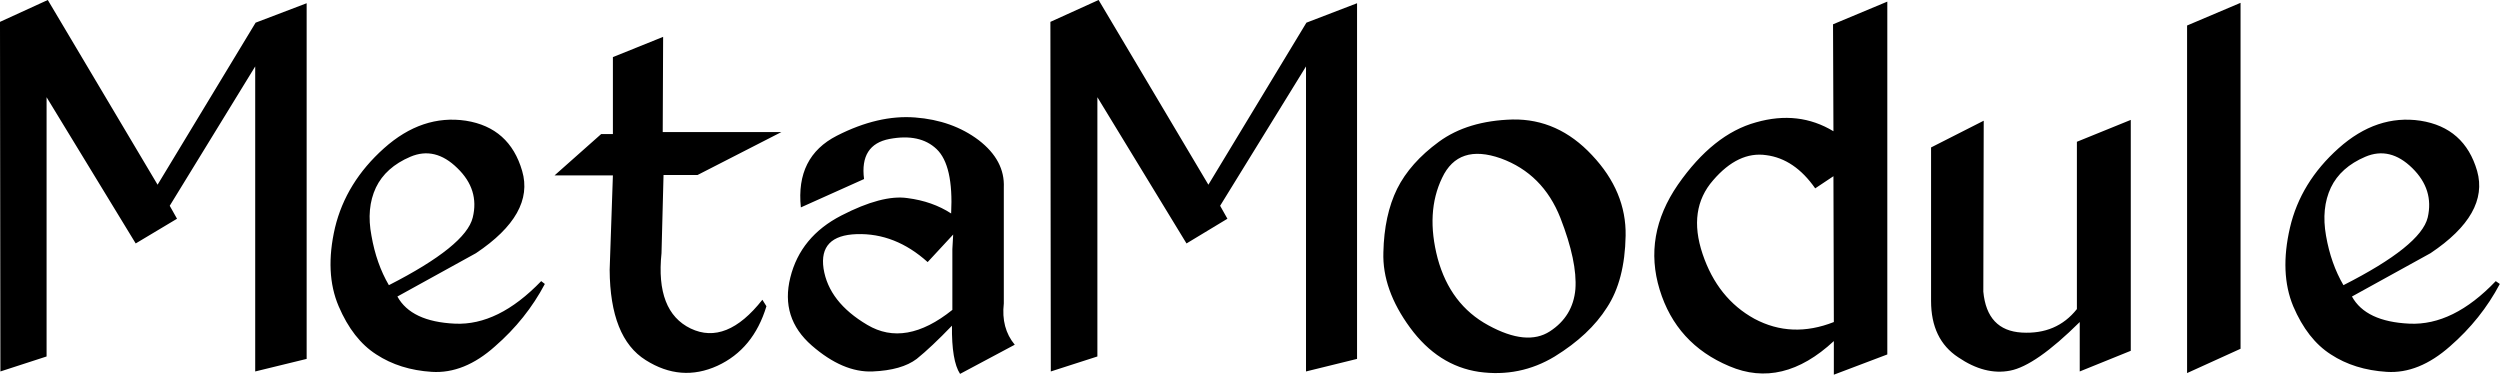 <svg data-v-423bf9ae="" xmlns="http://www.w3.org/2000/svg" viewBox="0 0 400.281 60" class="font"><!----><!----><!----><g data-v-423bf9ae="" id="825f4403-00cb-4648-99b5-4ccf31aa1ead" fill="black" transform="matrix(6.486,0,0,6.486,-3.957,-22.897)"><path d="M4.80 8.61L6.91 5.17L6.91 12.70L8.18 12.39L8.18 3.61L6.92 4.09L4.50 8.09L1.79 3.53L0.61 4.07L0.62 12.70L1.76 12.33L1.76 5.93L3.96 9.54L4.98 8.93L4.80 8.61ZM12.11 6.51L12.11 6.51L12.11 6.51Q11.03 6.35 10.09 7.19L10.09 7.19L10.09 7.19Q9.15 8.03 8.88 9.15L8.88 9.15L8.88 9.15Q8.62 10.27 8.97 11.09L8.97 11.09L8.97 11.09Q9.32 11.91 9.90 12.28L9.90 12.28L9.90 12.28Q10.48 12.66 11.27 12.71L11.27 12.71L11.27 12.71Q12.07 12.76 12.83 12.08L12.83 12.08L12.83 12.08Q13.60 11.41 14.06 10.54L14.06 10.54L13.97 10.47L13.97 10.47Q12.91 11.57 11.84 11.52L11.84 11.52L11.84 11.52Q10.76 11.47 10.42 10.85L10.42 10.85L12.36 9.78L12.36 9.78Q13.81 8.81 13.50 7.75L13.50 7.75L13.50 7.75Q13.19 6.68 12.11 6.51ZM9.89 8.16L9.89 8.16L9.89 8.16Q10.13 7.66 10.74 7.40L10.74 7.40L10.74 7.40Q11.35 7.14 11.90 7.68L11.90 7.68L11.90 7.68Q12.45 8.21 12.28 8.90L12.28 8.90L12.28 8.90Q12.11 9.60 10.21 10.57L10.21 10.57L10.21 10.57Q9.90 10.04 9.78 9.35L9.78 9.35L9.78 9.35Q9.65 8.67 9.89 8.16ZM16.98 4.44L15.74 4.94L15.74 6.84L15.45 6.84L14.30 7.86L15.74 7.86L15.66 10.19L15.66 10.19Q15.67 11.87 16.55 12.42L16.55 12.42L16.55 12.42Q17.42 12.97 18.32 12.56L18.32 12.56L18.32 12.56Q19.21 12.15 19.53 11.09L19.53 11.09L19.43 10.93L19.43 10.93Q18.54 12.06 17.66 11.64L17.66 11.64L17.66 11.64Q16.79 11.22 16.94 9.78L16.94 9.78L16.99 7.85L17.83 7.85L19.90 6.79L16.97 6.79L16.98 4.44ZM23.20 6.43L23.20 6.43L23.20 6.43Q22.29 6.36 21.27 6.88L21.27 6.88L21.27 6.88Q20.25 7.40 20.38 8.65L20.38 8.65L21.94 7.95L21.94 7.95Q21.83 7.10 22.57 6.96L22.57 6.96L22.57 6.96Q23.32 6.82 23.73 7.21L23.73 7.21L23.73 7.21Q24.15 7.61 24.09 8.80L24.09 8.80L24.09 8.80Q23.63 8.50 23.01 8.42L23.01 8.42L23.01 8.42Q22.39 8.33 21.38 8.85L21.38 8.85L21.38 8.85Q20.37 9.37 20.12 10.38L20.12 10.38L20.12 10.38Q19.87 11.38 20.65 12.06L20.65 12.06L20.65 12.06Q21.42 12.73 22.15 12.70L22.15 12.70L22.15 12.70Q22.87 12.67 23.24 12.39L23.24 12.39L23.24 12.39Q23.60 12.10 24.11 11.57L24.11 11.57L24.11 11.57Q24.10 12.44 24.31 12.76L24.31 12.76L25.66 12.04L25.66 12.04Q25.32 11.63 25.39 11.02L25.39 11.02L25.39 8.16L25.39 8.16Q25.42 7.49 24.77 6.99L24.77 6.99L24.77 6.99Q24.12 6.50 23.20 6.43ZM24.14 9.32L24.12 9.68L24.12 11.18L24.12 11.18Q22.96 12.11 22.02 11.55L22.02 11.55L22.02 11.55Q21.07 10.99 20.94 10.16L20.94 10.16L20.94 10.16Q20.82 9.34 21.76 9.31L21.76 9.31L21.76 9.31Q22.71 9.28 23.51 10.00L23.51 10.00L24.14 9.32ZM30.73 8.61L32.85 5.17L32.85 12.70L34.11 12.39L34.11 3.61L32.86 4.09L30.44 8.09L27.73 3.53L26.54 4.07L26.55 12.70L27.70 12.33L27.70 5.93L29.90 9.54L30.91 8.93L30.73 8.61ZM37.95 6.48L37.95 6.48L37.95 6.48Q36.84 6.51 36.13 7.03L36.13 7.03L36.13 7.03Q35.42 7.55 35.10 8.19L35.10 8.19L35.10 8.19Q34.78 8.84 34.76 9.76L34.76 9.76L34.76 9.76Q34.73 10.68 35.42 11.62L35.42 11.62L35.42 11.62Q36.11 12.56 37.12 12.71L37.12 12.71L37.12 12.71Q38.13 12.85 38.99 12.33L38.99 12.33L38.99 12.33Q39.85 11.80 40.28 11.12L40.28 11.12L40.28 11.12Q40.72 10.45 40.74 9.35L40.74 9.35L40.74 9.35Q40.76 8.26 39.91 7.36L39.91 7.36L39.91 7.36Q39.07 6.46 37.95 6.48ZM37.66 7.44L37.66 7.44L37.66 7.44Q38.70 7.82 39.13 8.91L39.13 8.91L39.13 8.91Q39.55 9.99 39.50 10.67L39.50 10.67L39.50 10.67Q39.44 11.34 38.87 11.71L38.87 11.71L38.87 11.71Q38.30 12.08 37.35 11.56L37.35 11.56L37.35 11.56Q36.41 11.05 36.10 9.91L36.10 9.91L36.10 9.91Q35.80 8.77 36.21 7.92L36.21 7.92L36.21 7.92Q36.61 7.07 37.66 7.44ZM45.86 4.13L47.20 3.57L47.20 12.28L45.88 12.78L45.88 11.95L45.88 11.95Q44.61 13.13 43.30 12.57L43.30 12.57L43.30 12.57Q41.99 12.02 41.58 10.68L41.58 10.68L41.58 10.68Q41.17 9.34 42.03 8.09L42.03 8.09L42.03 8.09Q42.90 6.84 43.96 6.55L43.96 6.55L43.96 6.55Q45.01 6.25 45.87 6.77L45.87 6.77L45.86 4.13ZM44.21 7.36L44.21 7.36L44.21 7.36Q43.52 7.26 42.90 7.98L42.90 7.98L42.90 7.98Q42.27 8.70 42.64 9.80L42.64 9.80L42.64 9.80Q43.01 10.90 43.92 11.40L43.92 11.40L43.92 11.40Q44.84 11.89 45.88 11.48L45.88 11.48L45.87 7.88L45.42 8.18L45.42 8.18Q44.91 7.45 44.21 7.36ZM51.95 12.70L53.21 12.19L53.21 6.49L51.88 7.03L51.88 11.16L51.88 11.16Q51.38 11.79 50.52 11.74L50.52 11.74L50.52 11.74Q49.66 11.69 49.57 10.73L49.57 10.73L49.58 6.51L48.28 7.17L48.28 10.96L48.28 10.96Q48.28 11.91 48.95 12.35L48.95 12.35L48.95 12.35Q49.61 12.80 50.23 12.68L50.23 12.68L50.23 12.68Q50.86 12.56 51.95 11.48L51.95 11.48L51.95 12.70ZM55.92 3.60L54.60 4.16L54.60 12.74L55.92 12.14L55.92 3.60ZM60.36 6.51L60.36 6.51L60.36 6.51Q59.28 6.35 58.34 7.19L58.34 7.19L58.34 7.19Q57.40 8.03 57.14 9.15L57.14 9.15L57.14 9.15Q56.88 10.27 57.22 11.09L57.22 11.09L57.22 11.09Q57.57 11.91 58.15 12.28L58.15 12.28L58.15 12.28Q58.73 12.66 59.53 12.71L59.53 12.71L59.53 12.71Q60.32 12.76 61.09 12.08L61.09 12.08L61.09 12.08Q61.86 11.41 62.32 10.54L62.32 10.54L62.22 10.47L62.22 10.47Q61.17 11.57 60.09 11.52L60.09 11.52L60.09 11.52Q59.01 11.47 58.67 10.85L58.67 10.85L60.61 9.78L60.61 9.78Q62.06 8.81 61.76 7.75L61.76 7.75L61.76 7.75Q61.45 6.68 60.36 6.51ZM58.15 8.16L58.15 8.16L58.15 8.16Q58.39 7.66 59.00 7.40L59.00 7.40L59.00 7.40Q59.61 7.14 60.16 7.68L60.16 7.68L60.16 7.68Q60.70 8.21 60.54 8.90L60.54 8.90L60.54 8.90Q60.37 9.60 58.46 10.57L58.46 10.57L58.46 10.57Q58.15 10.04 58.03 9.35L58.03 9.35L58.03 9.35Q57.91 8.67 58.15 8.16Z"></path></g><!----><!----></svg>